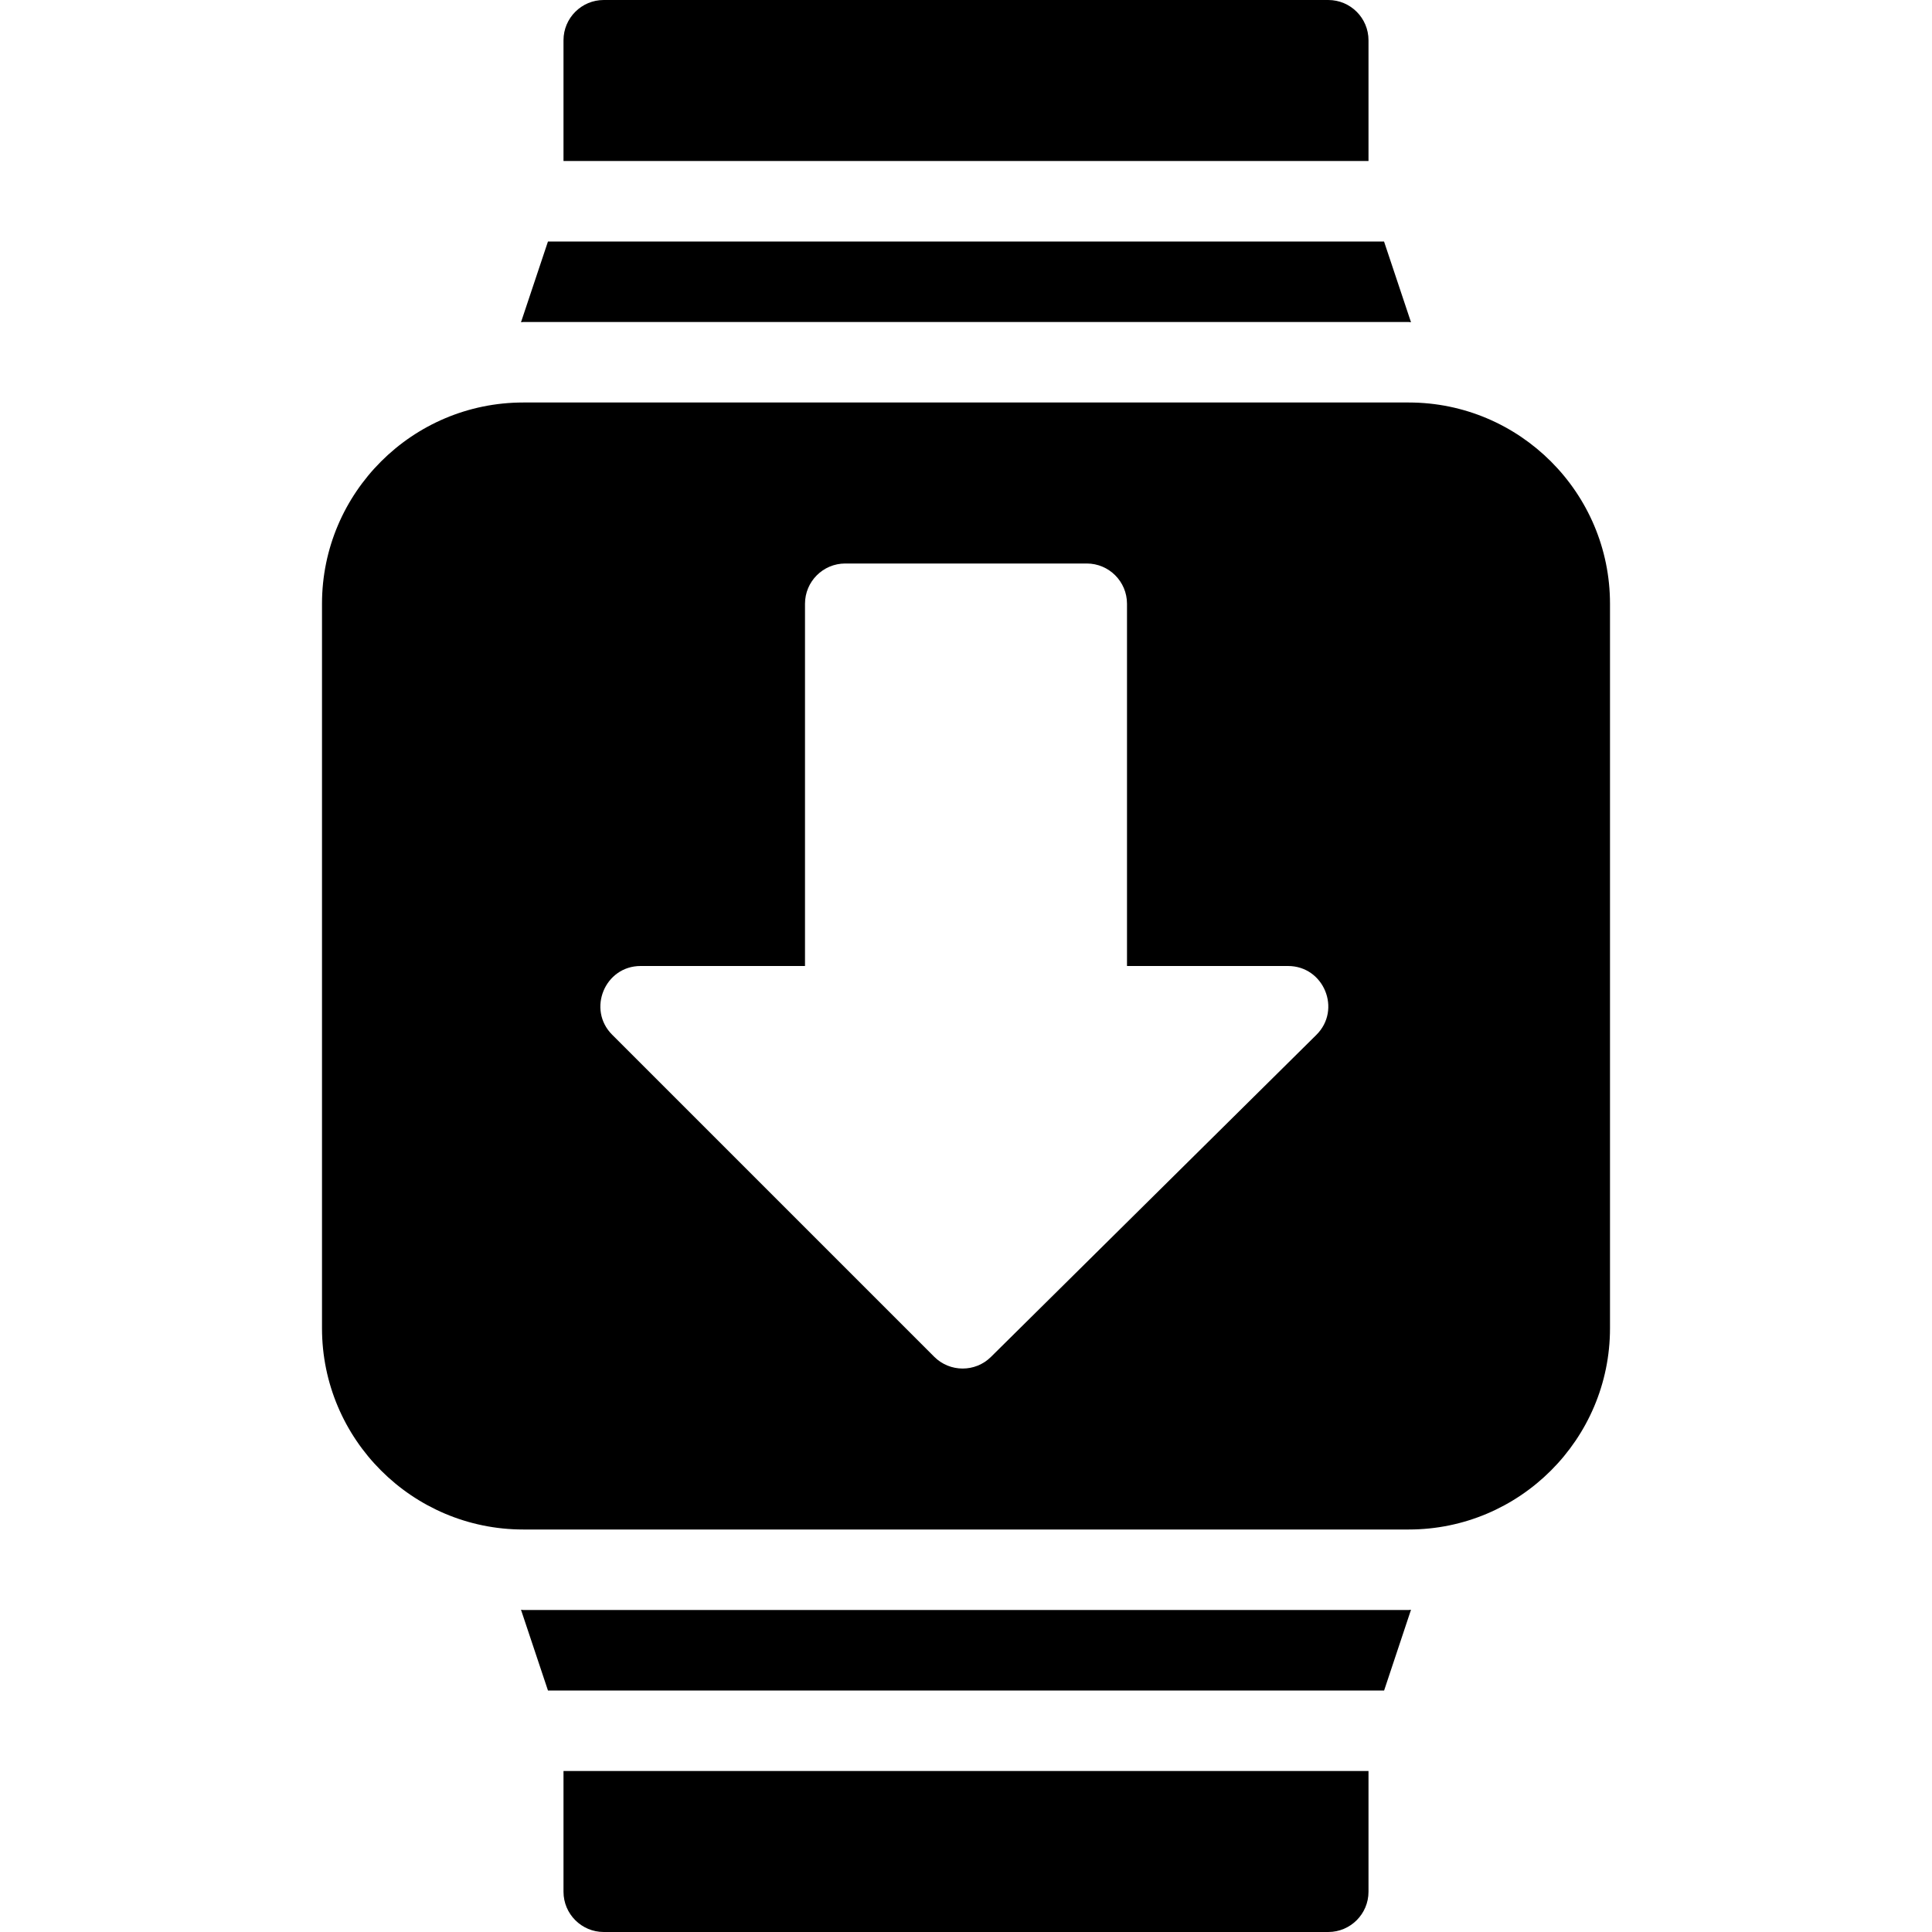 <?xml version="1.0" encoding="utf-8"?>
<!-- Generator: Adobe Illustrator 19.2.1, SVG Export Plug-In . SVG Version: 6.00 Build 0)  -->
<svg version="1.1" xmlns="http://www.w3.org/2000/svg" xmlns:xlink="http://www.w3.org/1999/xlink" x="0px" y="0px" width="24px"
	 height="24px" viewBox="0 0 24 24" enable-background="new 0 0 24 24" xml:space="preserve">
<g id="Filled_Icons_1_">
	<g id="Filled_Icons">
	</g>
	<g id="New_icons">
		<g>
			<g>
				<path d="M17.5,20h-11c-0.01,0-0.019-0.003-0.028-0.003L6.807,21h10.387l0.334-1.003C17.519,19.997,17.51,20,17.5,20z"/>
				<path d="M7,22v1.5C7,23.776,7.224,24,7.5,24h9c0.276,0,0.5-0.224,0.5-0.5V22H7z"/>
			</g>
			<g>
				<path d="M17,2V0.5C17,0.224,16.776,0,16.5,0h-9C7.224,0,7,0.224,7,0.5V2H17z"/>
				<path d="M6.807,3L6.472,4.003C6.481,4.003,6.49,4,6.5,4h11c0.01,0,0.019,0.003,0.028,0.003L17.193,3H6.807z"/>
			</g>
			<path d="M17.5,5h-11C5.122,5,4,6.121,4,7.5v9C4,17.879,5.122,19,6.5,19h11c1.378,0,2.5-1.121,2.5-2.5v-9
				C20,6.121,18.878,5,17.5,5z M16.352,12.856l-4.042,4c-0.194,0.193-0.51,0.193-0.705-0.002l-4-4C7.291,12.541,7.513,12,7.958,12
				H10V7.5C10,7.224,10.224,7,10.5,7h3C13.776,7,14,7.224,14,7.5V12h2C16.446,12,16.669,12.542,16.352,12.856z"/>
		</g>
	</g>
</g>
<g id="Invisible_Shape">
	<rect fill="none" width="24" height="24"/>
</g>
</svg>
